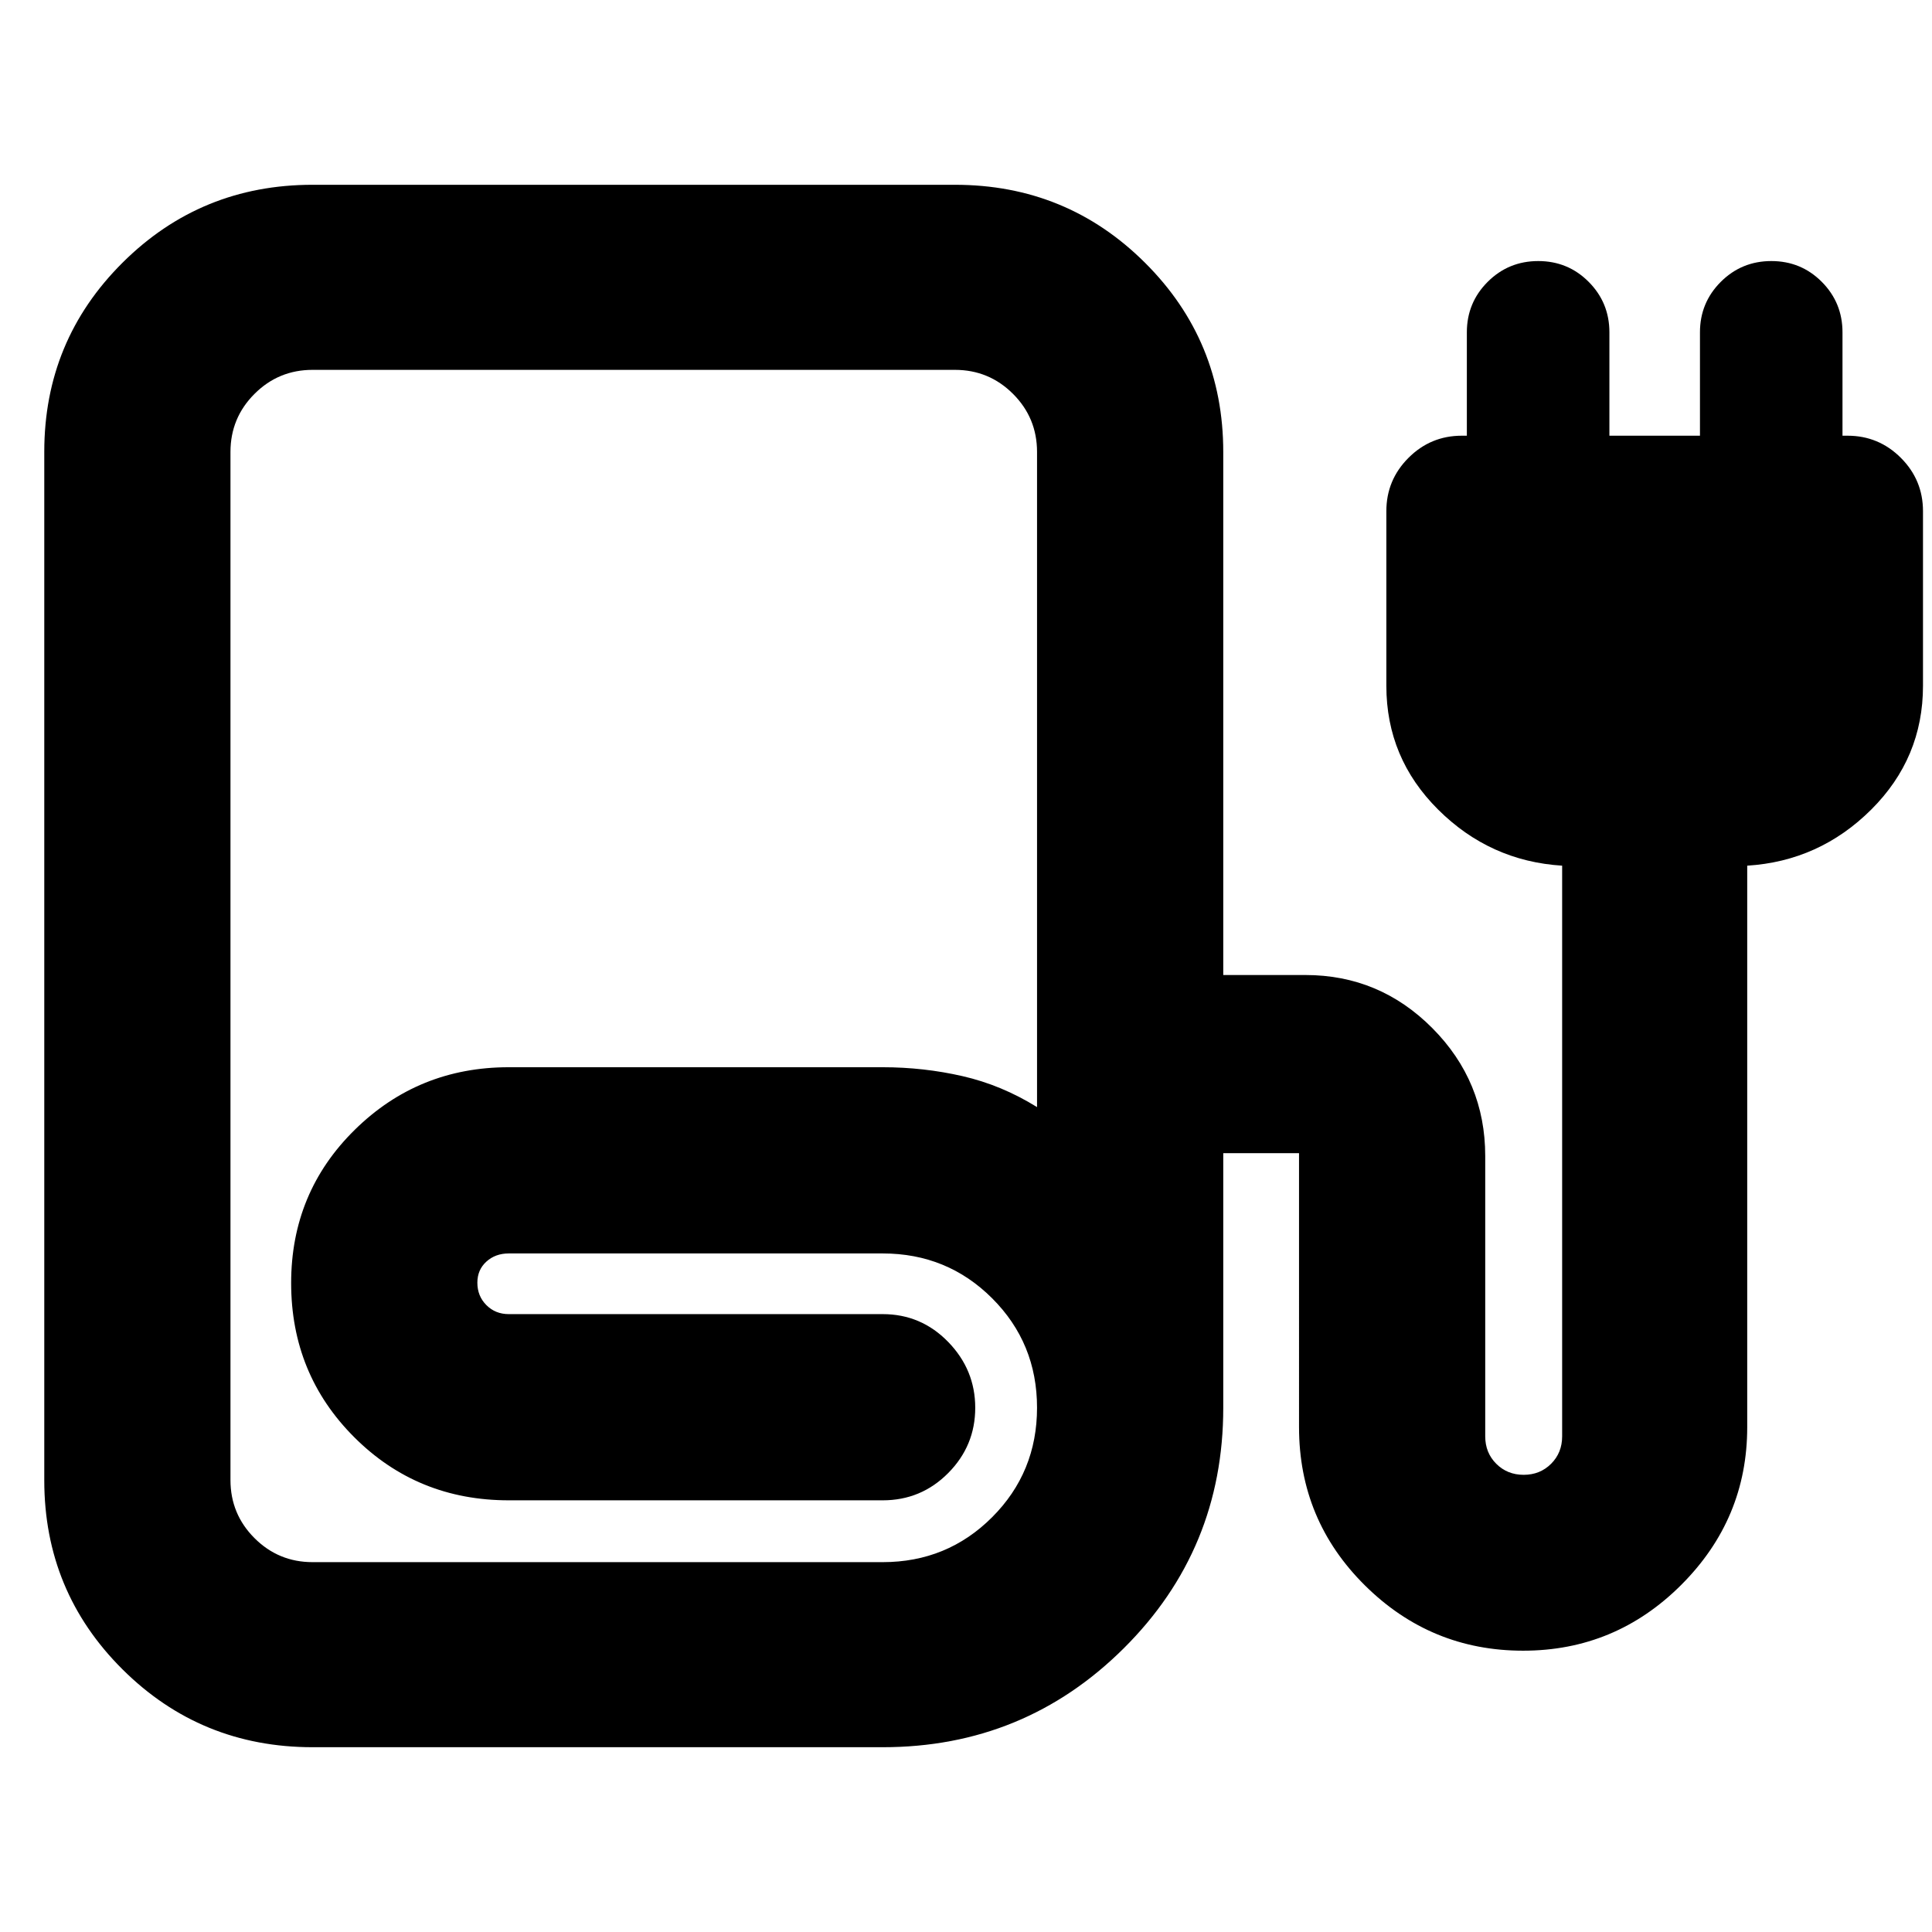 <svg xmlns="http://www.w3.org/2000/svg" height="24" viewBox="0 -960 960 960" width="24"><path d="M155.33-91.82q-55.56 0-94.44-38.67Q22-169.17 22-224.41v-511.12q0-55.24 38.89-93.94 38.88-38.71 94.44-38.71H474.5q55.55 0 94.44 38.73 38.89 38.72 38.89 94.04v259.89h40.8q36.87 0 63.12 26.42T738-385.59v139.31q0 8.14 5.48 13.62 5.49 5.49 13.63 5.49t13.63-5.49q5.48-5.48 5.48-13.62v-283.57q-35.89-2.26-61.62-27.87-25.73-25.61-25.73-61.5V-706q0-15.5 11-26.5t26.5-11h2.5v-51.37q0-14.74 10.35-25.08 10.35-10.33 25.12-10.33 14.77 0 25.06 10.33 10.3 10.34 10.3 25.08v51.37h45v-51.37q0-14.74 10.35-25.08 10.35-10.33 25.12-10.33 14.77 0 25.06 10.33 10.29 10.34 10.29 25.08v51.37h2.5q15.5 0 26.5 11t11 26.5v86.78q0 35.89-25.72 61.5-25.73 25.61-61.62 27.87v279q0 45.59-32.74 78.33-32.74 32.74-78.61 32.74t-78.61-32.44q-32.74-32.43-32.74-78.63V-387h-37.65v126.52q0 70.36-49.44 119.51-49.43 49.15-119.78 49.15H155.33Zm0-91.96h283.28q32.07 0 54.38-22.33 22.31-22.33 22.31-54.41 0-32.09-22.31-54.37-22.31-22.28-54.38-22.28H252.8q-6.64 0-11.12 4.06-4.48 4.06-4.48 10.48 0 6.64 4.48 11.13 4.48 4.48 11.12 4.48h185.81q19.1 0 32.54 13.82 13.44 13.83 13.44 32.72t-13.44 32.44q-13.44 13.54-32.54 13.54H252.8q-45.41 0-76.77-31.35-31.36-31.34-31.36-76.62 0-45.03 31.6-76.13 31.6-31.1 76.53-31.1h185.81q20.38 0 39.72 4.44 19.34 4.43 36.97 15.37v-325.52q0-16.94-11.93-28.87-11.94-11.94-28.87-11.94H155.33q-16.94 0-28.87 11.94-11.94 11.93-11.94 28.87v510.82q0 16.94 11.94 28.87 11.93 11.94 28.87 11.94Zm0 0h283.28-324.09 40.81Z"/></svg>